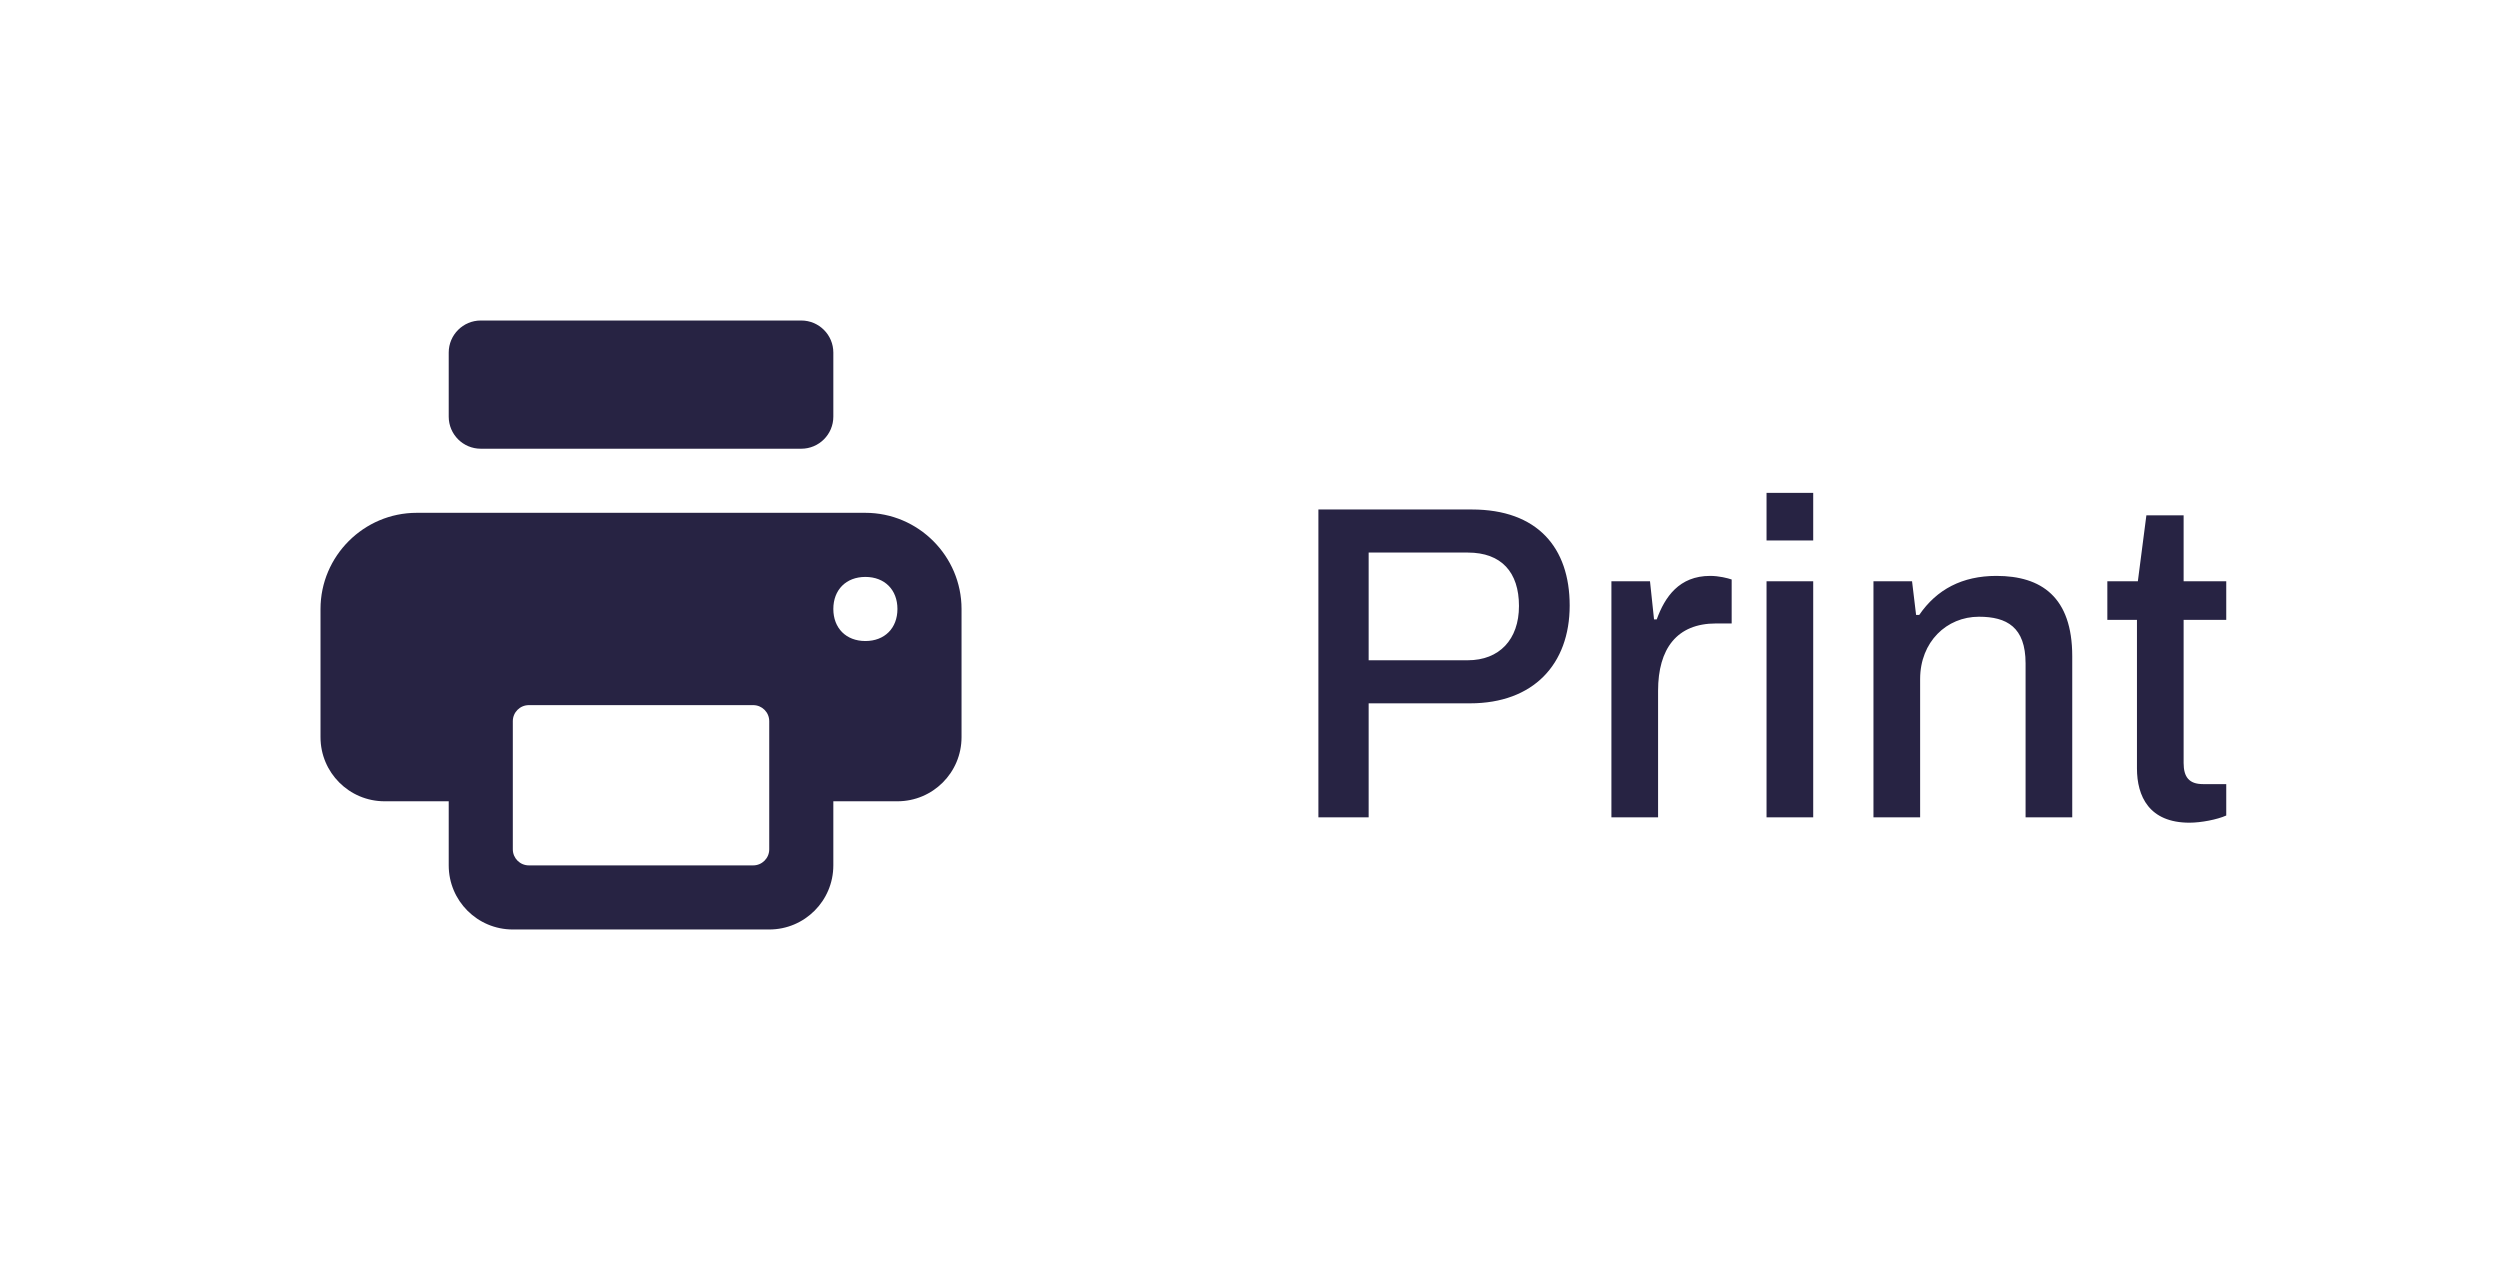<svg width="78" height="40" viewBox="0 0 78 40" fill="none" xmlns="http://www.w3.org/2000/svg">
<path d="M15 10C14.448 10 14 10.448 14 11V13C14 13.552 14.448 14 15 14H25C25.552 14 26 13.552 26 13V11C26 10.448 25.552 10 25 10H15ZM13 16C11.35 16 10 17.35 10 19V23C10 24.105 10.895 25 12 25H14V27C14 28.105 14.895 29 16 29H24C25.105 29 26 28.105 26 27V25H28C29.105 25 30 24.105 30 23V19C30 17.35 28.65 16 27 16H13ZM27 18C27.6 18 28 18.4 28 19C28 19.6 27.6 20 27 20C26.4 20 26 19.6 26 19C26 18.4 26.4 18 27 18ZM16.5 22H23.5C23.776 22 24 22.224 24 22.5V26.5C24 26.776 23.776 27 23.5 27H16.5C16.224 27 16 26.776 16 26.5V22.5C16 22.224 16.224 22 16.5 22Z" fill="#272343"/>
<path d="M41.134 25.5V15.896H45.922C47.966 15.896 48.974 17.086 48.974 18.892C48.974 20.726 47.84 21.944 45.866 21.944H42.702V25.5H41.134ZM42.702 20.6H45.796C46.776 20.6 47.392 19.956 47.392 18.906C47.392 17.856 46.846 17.24 45.796 17.24H42.702V20.6ZM50.276 25.5V18.136H51.48L51.606 19.326H51.69C51.942 18.626 52.39 17.968 53.356 17.968C53.636 17.968 53.902 18.038 54.028 18.08V19.452H53.538C52.32 19.452 51.732 20.236 51.732 21.552V25.5H50.276ZM55.116 16.862V15.378H56.572V16.862H55.116ZM55.116 25.5V18.136H56.572V25.5H55.116ZM58.452 25.5V18.136H59.656L59.782 19.186H59.88C60.426 18.388 61.224 17.968 62.288 17.968C63.688 17.968 64.654 18.626 64.654 20.474V25.5H63.198V20.698C63.198 19.564 62.61 19.242 61.742 19.242C60.734 19.242 59.908 20.026 59.908 21.188V25.5H58.452ZM68.311 25.668C67.051 25.668 66.673 24.842 66.673 23.974V19.34H65.749V18.136H66.701L66.967 16.078H68.129V18.136H69.459V19.34H68.129V23.806C68.129 24.24 68.297 24.464 68.731 24.464H69.459V25.444C69.179 25.57 68.675 25.668 68.311 25.668Z" fill="#272343"/>
</svg>
